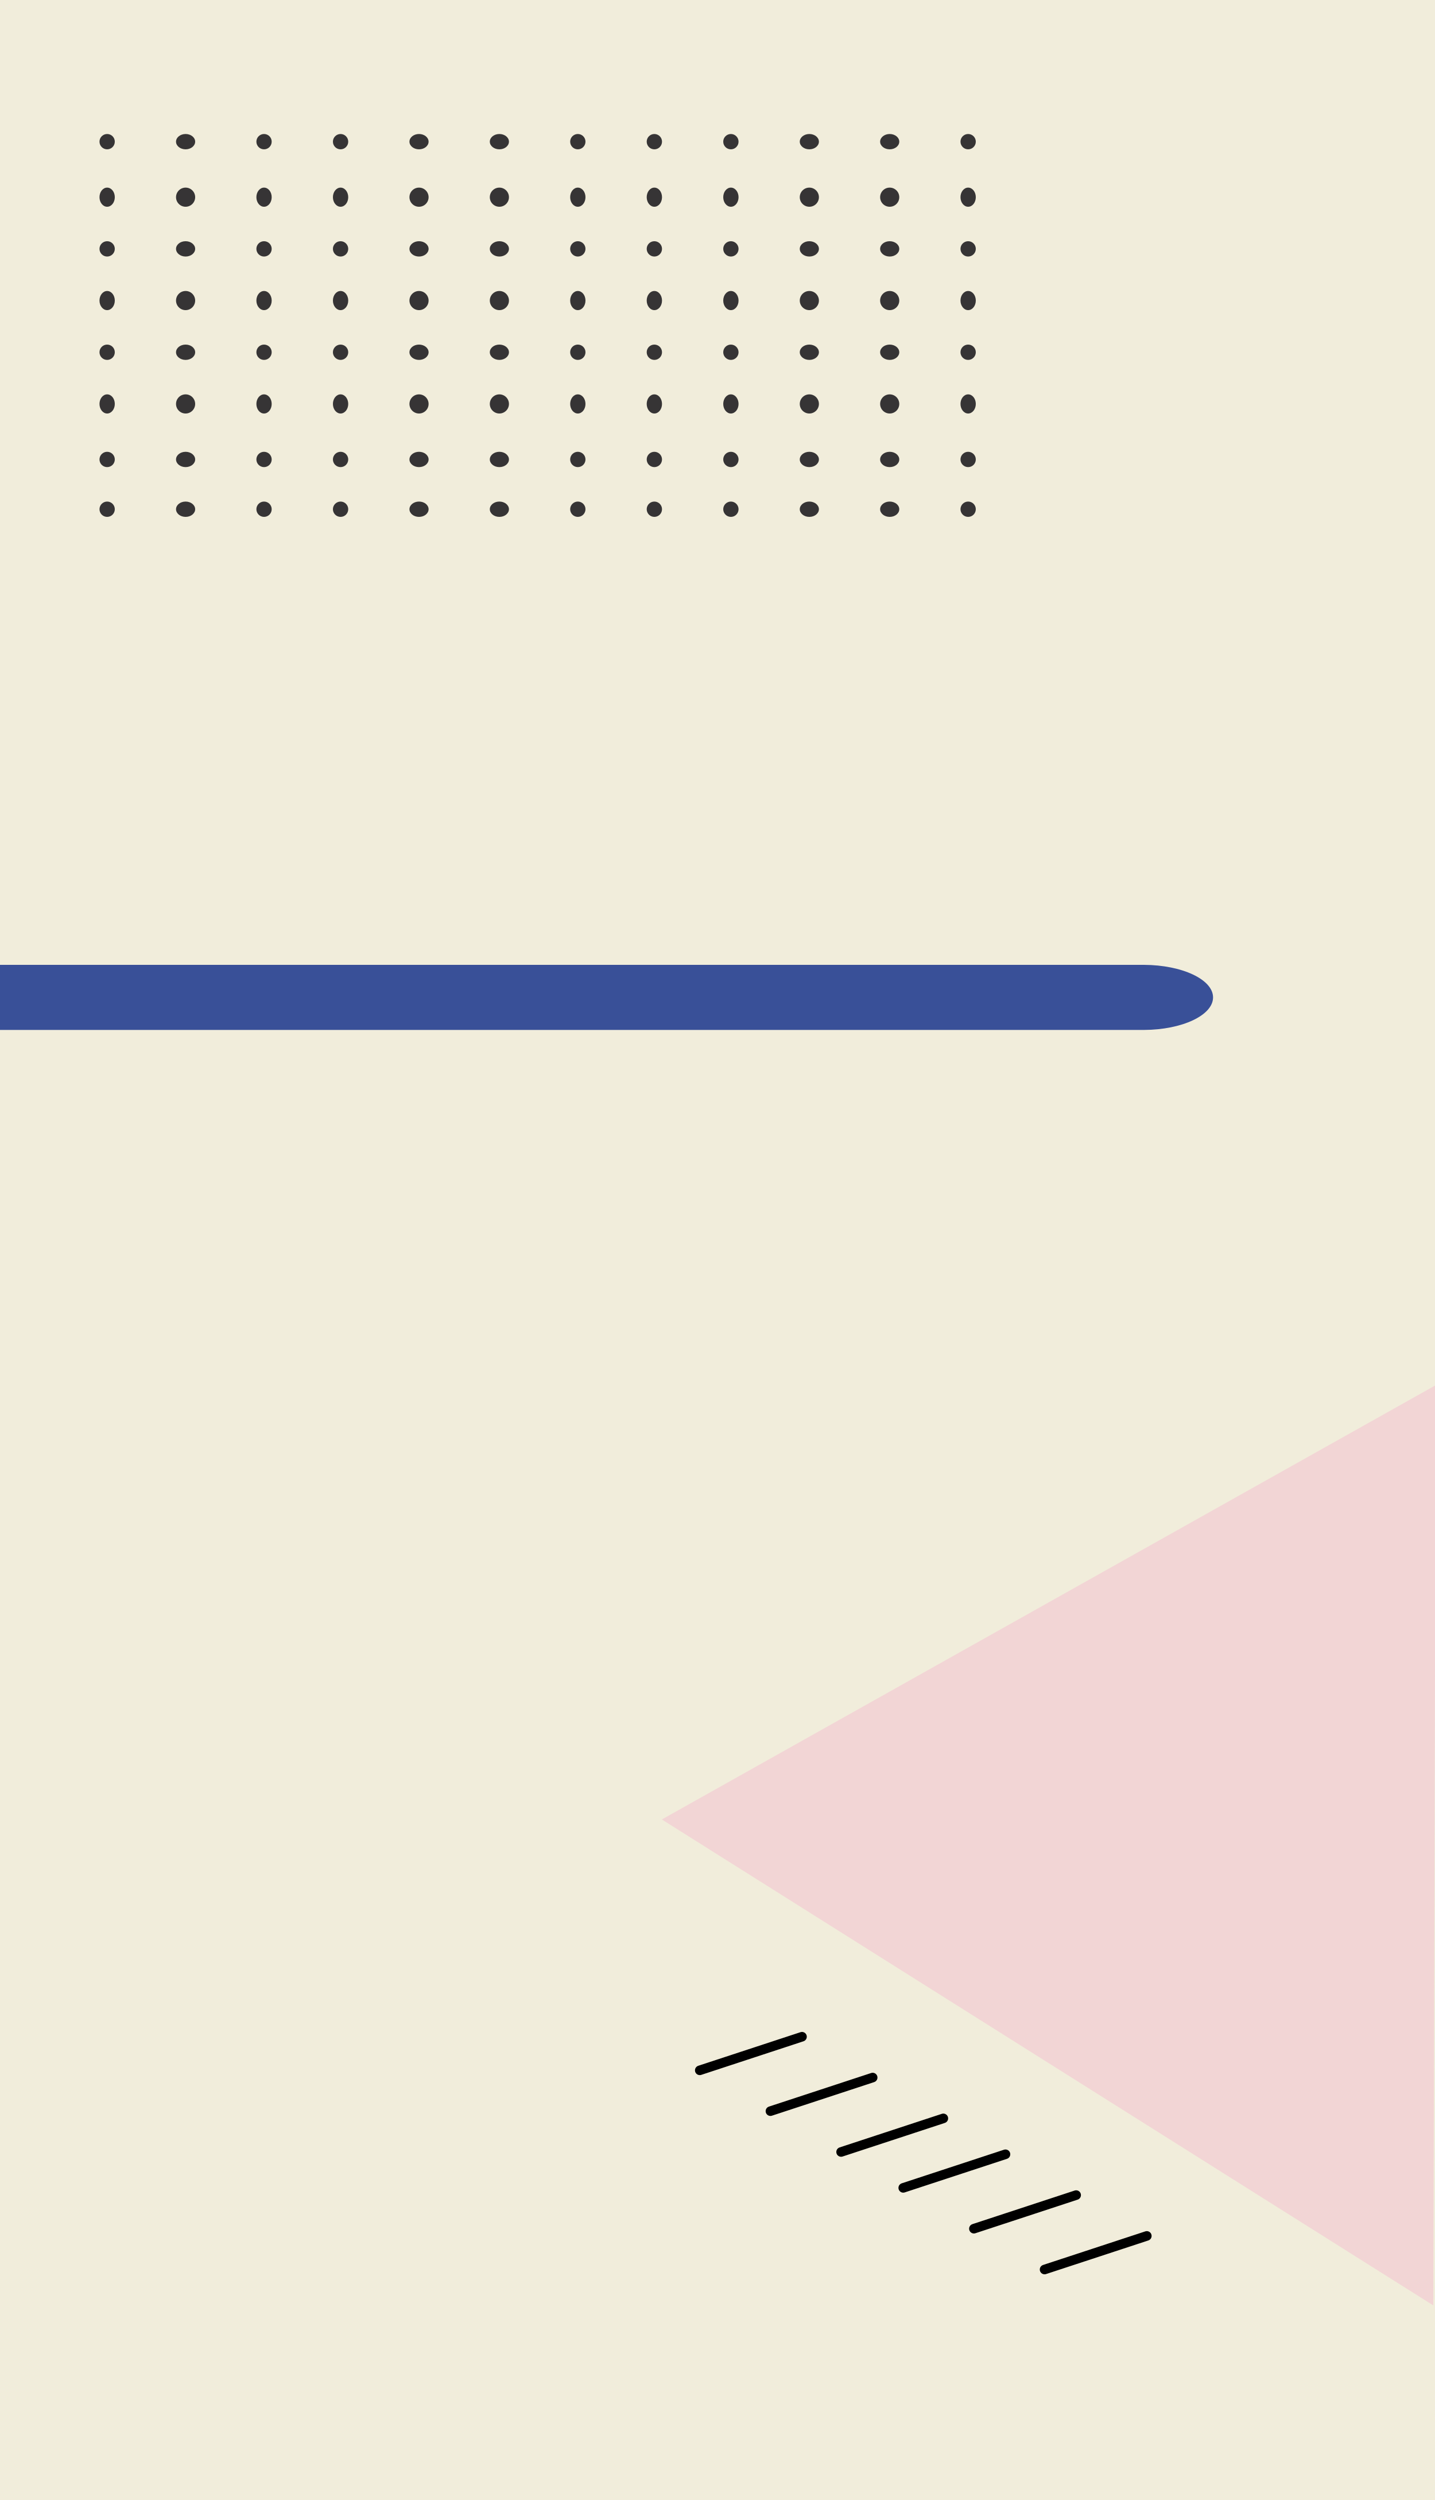 <svg xmlns="http://www.w3.org/2000/svg" xmlns:xlink="http://www.w3.org/1999/xlink" width="375" height="653" viewBox="0 0 375 653">
  <rect x="0" y="0" width="375" height="653" fill="#808080" stroke="none"/>
  <defs>
    <clipPath id="clip-forside_mobil">
      <rect width="375" height="653"/>
    </clipPath>
  </defs>
  <g id="forside_mobil" clip-path="url(#clip-forside_mobil)">
    <rect width="375" height="653" fill="#f1eddb"/>
    <path id="Union_5" data-name="Union 5" d="M0,17V0H298.956C308.938.045,317,3.833,317,8.5s-8.062,8.455-18.044,8.5H0Z" transform="translate(0 252)" fill="#395098"/>
    <g id="Group_11" data-name="Group 11" transform="translate(26.164 35)">
      <circle id="Ellipse_6" data-name="Ellipse 6" cx="2" cy="2" r="2" transform="translate(60.836)" fill="#363435"/>
      <ellipse id="Ellipse_95" data-name="Ellipse 95" cx="2" cy="2.5" rx="2" ry="2.5" transform="translate(60.836 41)" fill="#363435"/>
      <ellipse id="Ellipse_113" data-name="Ellipse 113" cx="2.5" cy="2" rx="2.5" ry="2" transform="translate(182.836)" fill="#363435"/>
      <circle id="Ellipse_131" data-name="Ellipse 131" cx="2.5" cy="2.5" r="2.5" transform="translate(182.836 41)" fill="#363435"/>
      <circle id="Ellipse_58" data-name="Ellipse 58" cx="2" cy="2" r="2" transform="translate(-0.164)" fill="#363435"/>
      <ellipse id="Ellipse_89" data-name="Ellipse 89" cx="2" cy="2.5" rx="2" ry="2.5" transform="translate(-0.164 41)" fill="#363435"/>
      <circle id="Ellipse_107" data-name="Ellipse 107" cx="2" cy="2" r="2" transform="translate(122.836)" fill="#363435"/>
      <ellipse id="Ellipse_125" data-name="Ellipse 125" cx="2" cy="2.5" rx="2" ry="2.5" transform="translate(122.836 41)" fill="#363435"/>
      <ellipse id="Ellipse_7" data-name="Ellipse 7" cx="2.5" cy="2" rx="2.5" ry="2" transform="translate(80.836)" fill="#363435"/>
      <circle id="Ellipse_97" data-name="Ellipse 97" cx="2.5" cy="2.5" r="2.5" transform="translate(80.836 41)" fill="#363435"/>
      <ellipse id="Ellipse_115" data-name="Ellipse 115" cx="2.5" cy="2" rx="2.5" ry="2" transform="translate(203.836)" fill="#363435"/>
      <circle id="Ellipse_132" data-name="Ellipse 132" cx="2.5" cy="2.5" r="2.5" transform="translate(203.836 41)" fill="#363435"/>
      <ellipse id="Ellipse_60" data-name="Ellipse 60" cx="2.5" cy="2" rx="2.5" ry="2" transform="translate(19.836)" fill="#363435"/>
      <circle id="Ellipse_90" data-name="Ellipse 90" cx="2.5" cy="2.5" r="2.5" transform="translate(19.836 41)" fill="#363435"/>
      <circle id="Ellipse_108" data-name="Ellipse 108" cx="2" cy="2" r="2" transform="translate(142.836)" fill="#363435"/>
      <ellipse id="Ellipse_126" data-name="Ellipse 126" cx="2" cy="2.5" rx="2" ry="2.5" transform="translate(142.836 41)" fill="#363435"/>
      <ellipse id="Ellipse_8" data-name="Ellipse 8" cx="2.5" cy="2" rx="2.5" ry="2" transform="translate(101.836)" fill="#363435"/>
      <circle id="Ellipse_99" data-name="Ellipse 99" cx="2.5" cy="2.5" r="2.5" transform="translate(101.836 41)" fill="#363435"/>
      <circle id="Ellipse_117" data-name="Ellipse 117" cx="2" cy="2" r="2" transform="translate(224.836)" fill="#363435"/>
      <ellipse id="Ellipse_140" data-name="Ellipse 140" cx="2" cy="2.5" rx="2" ry="2.5" transform="translate(224.836 41)" fill="#363435"/>
      <circle id="Ellipse_67" data-name="Ellipse 67" cx="2" cy="2" r="2" transform="translate(40.836)" fill="#363435"/>
      <ellipse id="Ellipse_91" data-name="Ellipse 91" cx="2" cy="2.5" rx="2" ry="2.5" transform="translate(40.836 41)" fill="#363435"/>
      <circle id="Ellipse_109" data-name="Ellipse 109" cx="2" cy="2" r="2" transform="translate(162.836)" fill="#363435"/>
      <ellipse id="Ellipse_127" data-name="Ellipse 127" cx="2" cy="2.5" rx="2" ry="2.5" transform="translate(162.836 41)" fill="#363435"/>
      <ellipse id="Ellipse_77" data-name="Ellipse 77" cx="2" cy="2.5" rx="2" ry="2.5" transform="translate(60.836 14)" fill="#363435"/>
      <circle id="Ellipse_96" data-name="Ellipse 96" cx="2" cy="2" r="2" transform="translate(60.836 55)" fill="#363435"/>
      <circle id="Ellipse_143" data-name="Ellipse 143" cx="2" cy="2" r="2" transform="translate(60.836 83)" fill="#363435"/>
      <circle id="Ellipse_114" data-name="Ellipse 114" cx="2.5" cy="2.5" r="2.5" transform="translate(182.836 14)" fill="#363435"/>
      <ellipse id="Ellipse_133" data-name="Ellipse 133" cx="2.5" cy="2" rx="2.5" ry="2" transform="translate(182.836 55)" fill="#363435"/>
      <ellipse id="Ellipse_152" data-name="Ellipse 152" cx="2.5" cy="2" rx="2.5" ry="2" transform="translate(182.836 83)" fill="#363435"/>
      <ellipse id="Ellipse_78" data-name="Ellipse 78" cx="2" cy="2.5" rx="2" ry="2.5" transform="translate(-0.164 14)" fill="#363435"/>
      <circle id="Ellipse_92" data-name="Ellipse 92" cx="2" cy="2" r="2" transform="translate(-0.164 55)" fill="#363435"/>
      <circle id="Ellipse_144" data-name="Ellipse 144" cx="2" cy="2" r="2" transform="translate(-0.164 83)" fill="#363435"/>
      <ellipse id="Ellipse_110" data-name="Ellipse 110" cx="2" cy="2.5" rx="2" ry="2.5" transform="translate(122.836 14)" fill="#363435"/>
      <circle id="Ellipse_128" data-name="Ellipse 128" cx="2" cy="2" r="2" transform="translate(122.836 55)" fill="#363435"/>
      <circle id="Ellipse_145" data-name="Ellipse 145" cx="2" cy="2" r="2" transform="translate(122.836 83)" fill="#363435"/>
      <circle id="Ellipse_79" data-name="Ellipse 79" cx="2.5" cy="2.5" r="2.5" transform="translate(80.836 14)" fill="#363435"/>
      <ellipse id="Ellipse_98" data-name="Ellipse 98" cx="2.5" cy="2" rx="2.5" ry="2" transform="translate(80.836 55)" fill="#363435"/>
      <ellipse id="Ellipse_146" data-name="Ellipse 146" cx="2.5" cy="2" rx="2.5" ry="2" transform="translate(80.836 83)" fill="#363435"/>
      <circle id="Ellipse_116" data-name="Ellipse 116" cx="2.5" cy="2.5" r="2.5" transform="translate(203.836 14)" fill="#363435"/>
      <ellipse id="Ellipse_134" data-name="Ellipse 134" cx="2.5" cy="2" rx="2.5" ry="2" transform="translate(203.836 55)" fill="#363435"/>
      <ellipse id="Ellipse_153" data-name="Ellipse 153" cx="2.5" cy="2" rx="2.5" ry="2" transform="translate(203.836 83)" fill="#363435"/>
      <circle id="Ellipse_80" data-name="Ellipse 80" cx="2.5" cy="2.5" r="2.5" transform="translate(19.836 14)" fill="#363435"/>
      <ellipse id="Ellipse_93" data-name="Ellipse 93" cx="2.5" cy="2" rx="2.5" ry="2" transform="translate(19.836 55)" fill="#363435"/>
      <ellipse id="Ellipse_147" data-name="Ellipse 147" cx="2.5" cy="2" rx="2.5" ry="2" transform="translate(19.836 83)" fill="#363435"/>
      <ellipse id="Ellipse_111" data-name="Ellipse 111" cx="2" cy="2.5" rx="2" ry="2.5" transform="translate(142.836 14)" fill="#363435"/>
      <circle id="Ellipse_129" data-name="Ellipse 129" cx="2" cy="2" r="2" transform="translate(142.836 55)" fill="#363435"/>
      <circle id="Ellipse_148" data-name="Ellipse 148" cx="2" cy="2" r="2" transform="translate(142.836 83)" fill="#363435"/>
      <circle id="Ellipse_81" data-name="Ellipse 81" cx="2.5" cy="2.5" r="2.5" transform="translate(101.836 14)" fill="#363435"/>
      <ellipse id="Ellipse_100" data-name="Ellipse 100" cx="2.5" cy="2" rx="2.5" ry="2" transform="translate(101.836 55)" fill="#363435"/>
      <ellipse id="Ellipse_149" data-name="Ellipse 149" cx="2.5" cy="2" rx="2.5" ry="2" transform="translate(101.836 83)" fill="#363435"/>
      <ellipse id="Ellipse_118" data-name="Ellipse 118" cx="2" cy="2.5" rx="2" ry="2.5" transform="translate(224.836 14)" fill="#363435"/>
      <circle id="Ellipse_141" data-name="Ellipse 141" cx="2" cy="2" r="2" transform="translate(224.836 55)" fill="#363435"/>
      <circle id="Ellipse_154" data-name="Ellipse 154" cx="2" cy="2" r="2" transform="translate(224.836 83)" fill="#363435"/>
      <ellipse id="Ellipse_82" data-name="Ellipse 82" cx="2" cy="2.5" rx="2" ry="2.5" transform="translate(40.836 14)" fill="#363435"/>
      <circle id="Ellipse_94" data-name="Ellipse 94" cx="2" cy="2" r="2" transform="translate(40.836 55)" fill="#363435"/>
      <circle id="Ellipse_150" data-name="Ellipse 150" cx="2" cy="2" r="2" transform="translate(40.836 83)" fill="#363435"/>
      <ellipse id="Ellipse_112" data-name="Ellipse 112" cx="2" cy="2.5" rx="2" ry="2.5" transform="translate(162.836 14)" fill="#363435"/>
      <circle id="Ellipse_130" data-name="Ellipse 130" cx="2" cy="2" r="2" transform="translate(162.836 55)" fill="#363435"/>
      <circle id="Ellipse_151" data-name="Ellipse 151" cx="2" cy="2" r="2" transform="translate(162.836 83)" fill="#363435"/>
      <circle id="Ellipse_83" data-name="Ellipse 83" cx="2" cy="2" r="2" transform="translate(60.836 28)" fill="#363435"/>
      <ellipse id="Ellipse_101" data-name="Ellipse 101" cx="2" cy="2.5" rx="2" ry="2.5" transform="translate(60.836 68)" fill="#363435"/>
      <circle id="Ellipse_155" data-name="Ellipse 155" cx="2" cy="2" r="2" transform="translate(60.836 96)" fill="#363435"/>
      <ellipse id="Ellipse_119" data-name="Ellipse 119" cx="2.5" cy="2" rx="2.5" ry="2" transform="translate(182.836 28)" fill="#363435"/>
      <circle id="Ellipse_135" data-name="Ellipse 135" cx="2.5" cy="2.5" r="2.5" transform="translate(182.836 68)" fill="#363435"/>
      <ellipse id="Ellipse_156" data-name="Ellipse 156" cx="2.5" cy="2" rx="2.5" ry="2" transform="translate(182.836 96)" fill="#363435"/>
      <circle id="Ellipse_84" data-name="Ellipse 84" cx="2" cy="2" r="2" transform="translate(-0.164 28)" fill="#363435"/>
      <ellipse id="Ellipse_102" data-name="Ellipse 102" cx="2" cy="2.5" rx="2" ry="2.5" transform="translate(-0.164 68)" fill="#363435"/>
      <circle id="Ellipse_157" data-name="Ellipse 157" cx="2" cy="2" r="2" transform="translate(-0.164 96)" fill="#363435"/>
      <circle id="Ellipse_120" data-name="Ellipse 120" cx="2" cy="2" r="2" transform="translate(122.836 28)" fill="#363435"/>
      <ellipse id="Ellipse_136" data-name="Ellipse 136" cx="2" cy="2.5" rx="2" ry="2.5" transform="translate(122.836 68)" fill="#363435"/>
      <circle id="Ellipse_158" data-name="Ellipse 158" cx="2" cy="2" r="2" transform="translate(122.836 96)" fill="#363435"/>
      <ellipse id="Ellipse_85" data-name="Ellipse 85" cx="2.5" cy="2" rx="2.5" ry="2" transform="translate(80.836 28)" fill="#363435"/>
      <circle id="Ellipse_103" data-name="Ellipse 103" cx="2.5" cy="2.5" r="2.5" transform="translate(80.836 68)" fill="#363435"/>
      <ellipse id="Ellipse_159" data-name="Ellipse 159" cx="2.5" cy="2" rx="2.5" ry="2" transform="translate(80.836 96)" fill="#363435"/>
      <ellipse id="Ellipse_121" data-name="Ellipse 121" cx="2.5" cy="2" rx="2.5" ry="2" transform="translate(203.836 28)" fill="#363435"/>
      <circle id="Ellipse_137" data-name="Ellipse 137" cx="2.5" cy="2.5" r="2.5" transform="translate(203.836 68)" fill="#363435"/>
      <ellipse id="Ellipse_160" data-name="Ellipse 160" cx="2.5" cy="2" rx="2.5" ry="2" transform="translate(203.836 96)" fill="#363435"/>
      <ellipse id="Ellipse_86" data-name="Ellipse 86" cx="2.5" cy="2" rx="2.5" ry="2" transform="translate(19.836 28)" fill="#363435"/>
      <circle id="Ellipse_104" data-name="Ellipse 104" cx="2.5" cy="2.5" r="2.5" transform="translate(19.836 68)" fill="#363435"/>
      <ellipse id="Ellipse_161" data-name="Ellipse 161" cx="2.5" cy="2" rx="2.5" ry="2" transform="translate(19.836 96)" fill="#363435"/>
      <circle id="Ellipse_122" data-name="Ellipse 122" cx="2" cy="2" r="2" transform="translate(142.836 28)" fill="#363435"/>
      <ellipse id="Ellipse_138" data-name="Ellipse 138" cx="2" cy="2.5" rx="2" ry="2.5" transform="translate(142.836 68)" fill="#363435"/>
      <circle id="Ellipse_162" data-name="Ellipse 162" cx="2" cy="2" r="2" transform="translate(142.836 96)" fill="#363435"/>
      <ellipse id="Ellipse_87" data-name="Ellipse 87" cx="2.5" cy="2" rx="2.5" ry="2" transform="translate(101.836 28)" fill="#363435"/>
      <circle id="Ellipse_105" data-name="Ellipse 105" cx="2.5" cy="2.5" r="2.5" transform="translate(101.836 68)" fill="#363435"/>
      <ellipse id="Ellipse_163" data-name="Ellipse 163" cx="2.5" cy="2" rx="2.5" ry="2" transform="translate(101.836 96)" fill="#363435"/>
      <circle id="Ellipse_123" data-name="Ellipse 123" cx="2" cy="2" r="2" transform="translate(224.836 28)" fill="#363435"/>
      <ellipse id="Ellipse_142" data-name="Ellipse 142" cx="2" cy="2.5" rx="2" ry="2.5" transform="translate(224.836 68)" fill="#363435"/>
      <circle id="Ellipse_164" data-name="Ellipse 164" cx="2" cy="2" r="2" transform="translate(224.836 96)" fill="#363435"/>
      <circle id="Ellipse_88" data-name="Ellipse 88" cx="2" cy="2" r="2" transform="translate(40.836 28)" fill="#363435"/>
      <ellipse id="Ellipse_106" data-name="Ellipse 106" cx="2" cy="2.5" rx="2" ry="2.5" transform="translate(40.836 68)" fill="#363435"/>
      <circle id="Ellipse_165" data-name="Ellipse 165" cx="2" cy="2" r="2" transform="translate(40.836 96)" fill="#363435"/>
      <circle id="Ellipse_124" data-name="Ellipse 124" cx="2" cy="2" r="2" transform="translate(162.836 28)" fill="#363435"/>
      <ellipse id="Ellipse_139" data-name="Ellipse 139" cx="2" cy="2.5" rx="2" ry="2.5" transform="translate(162.836 68)" fill="#363435"/>
      <circle id="Ellipse_166" data-name="Ellipse 166" cx="2" cy="2" r="2" transform="translate(162.836 96)" fill="#363435"/>
    </g>
    <path id="Path_6" data-name="Path 6" d="M119.089,2.479,242.329,208.833,4.152,203.875Z" transform="translate(274.396 298.313) rotate(31)" fill="#f2d5d5"/>
    <g id="Group_5" data-name="Group 5" transform="translate(182.866 540.727) rotate(-60)">
      <g id="Group_3" data-name="Group 3" transform="translate(0 122.798) rotate(-90)">
        <line id="Line_215" data-name="Line 215" x1="18.751" y2="20.957" transform="translate(0 0)" fill="none" stroke="#000" stroke-linecap="round" stroke-width="2.5"/>
        <line id="Line_216" data-name="Line 216" x1="18.751" y2="20.957" transform="translate(21.324 0)" fill="none" stroke="#000" stroke-linecap="round" stroke-width="2.5"/>
        <line id="Line_217" data-name="Line 217" x1="18.751" y2="20.957" transform="translate(42.649 0)" fill="none" stroke="#000" stroke-linecap="round" stroke-width="2.5"/>
      </g>
      <g id="Group_4" data-name="Group 4" transform="translate(0 61.399) rotate(-90)">
        <line id="Line_215-2" data-name="Line 215" x1="18.751" y2="20.957" transform="translate(0 0)" fill="none" stroke="#000" stroke-linecap="round" stroke-width="2.5"/>
        <line id="Line_216-2" data-name="Line 216" x1="18.751" y2="20.957" transform="translate(21.324 0)" fill="none" stroke="#000" stroke-linecap="round" stroke-width="2.5"/>
        <line id="Line_217-2" data-name="Line 217" x1="18.751" y2="20.957" transform="translate(42.649 0)" fill="none" stroke="#000" stroke-linecap="round" stroke-width="2.5"/>
      </g>
    </g>
  </g>
</svg>
